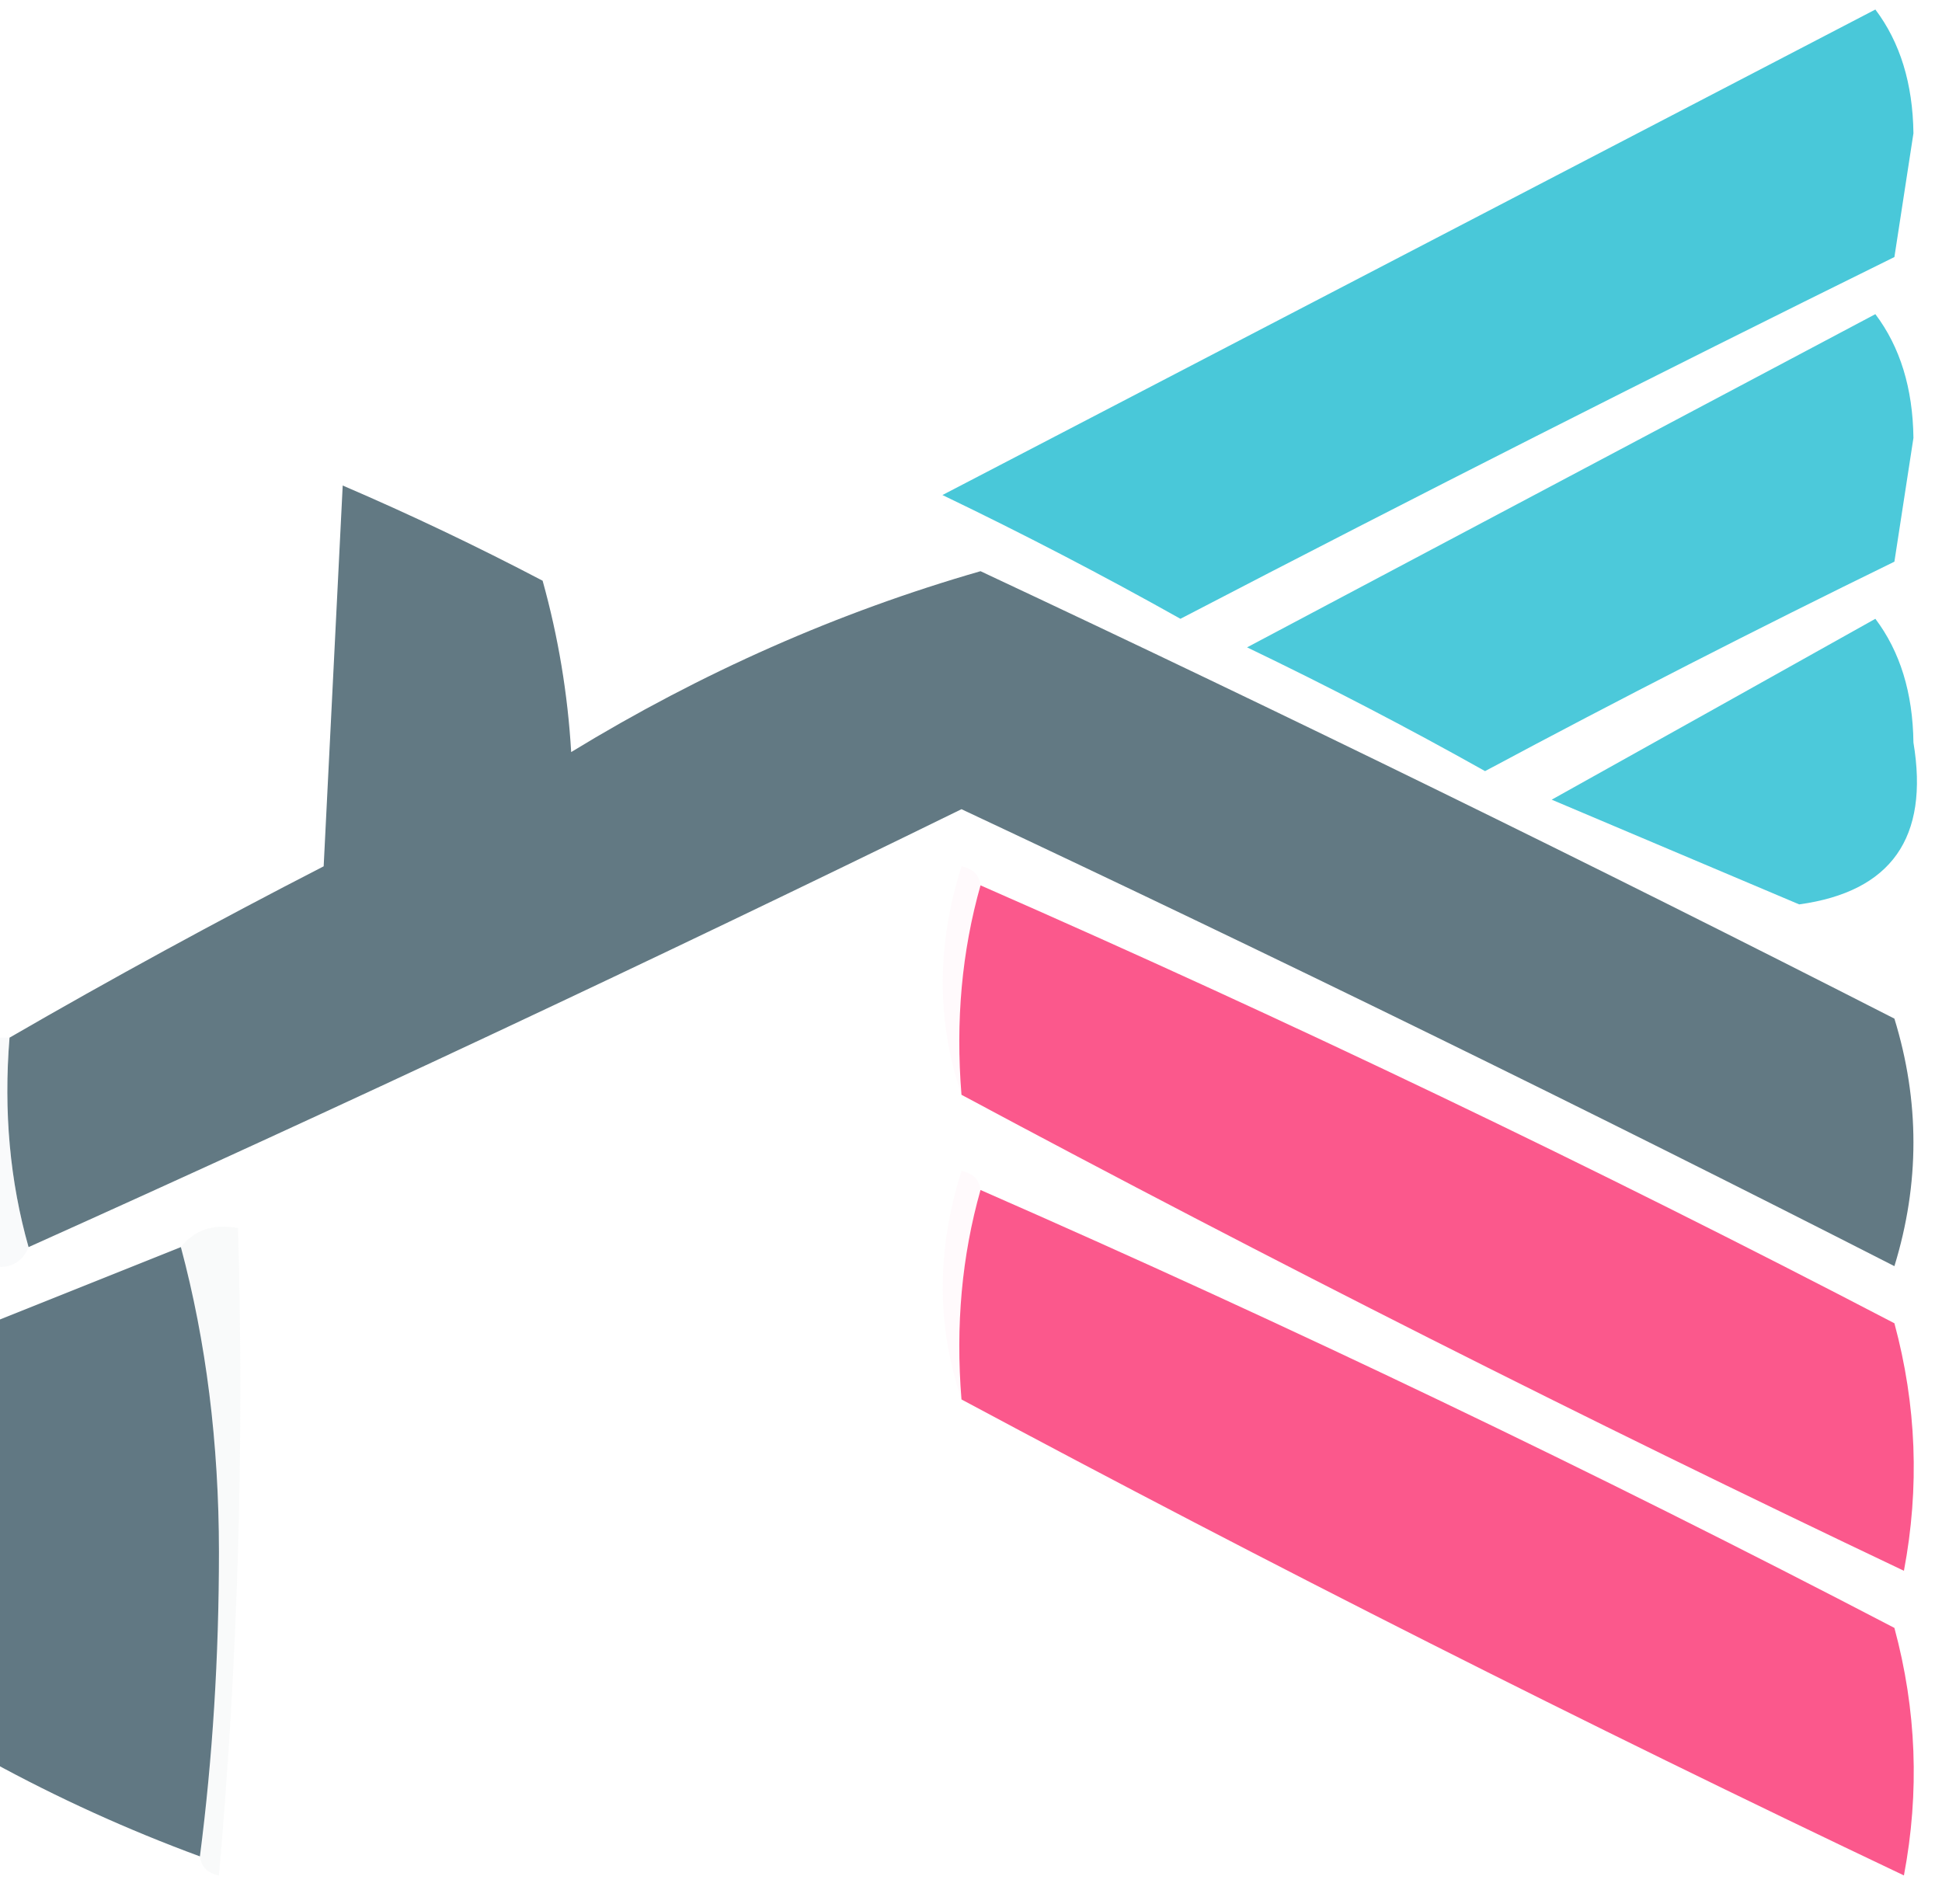 <?xml version="1.0" encoding="UTF-8"?>
<!DOCTYPE svg PUBLIC "-//W3C//DTD SVG 1.1//EN" "http://www.w3.org/Graphics/SVG/1.1/DTD/svg11.dtd">
<svg xmlns="http://www.w3.org/2000/svg" version="1.1" width="102px" height="100px" style="shape-rendering:geometricPrecision; text-rendering:geometricPrecision; image-rendering:optimizeQuality; fill-rule:evenodd; clip-rule:evenodd" xmlns:xlink="http://www.w3.org/1999/xlink">
<g><path style="opacity:1" fill="#49c8d9" d="M 98.5,0.5 C 99.8,2.223 100.467,4.39 100.5,7C 100.167,9.167 99.833,11.333 99.5,13.5C 86.922,19.706 74.422,26.039 62,32.5C 57.912,30.206 53.745,28.039 49.5,26C 65.895,17.471 82.228,8.971 98.5,0.5 Z"/></g>
<g><path style="opacity:1" fill="#4cc9da" d="M 98.5,16.5 C 99.8,18.223 100.467,20.39 100.5,23C 100.167,25.167 99.833,27.333 99.5,29.5C 92.255,33.039 85.088,36.706 78,40.5C 73.912,38.206 69.745,36.039 65.5,34C 76.561,28.138 87.561,22.304 98.5,16.5 Z"/></g>
<g><path style="opacity:1" fill="#627983" d="M 1.5,65.5 C 0.518,62.038 0.185,58.371 0.5,54.5C 5.858,51.401 11.358,48.401 17,45.5C 17.333,38.833 17.667,32.167 18,25.5C 21.545,27.022 25.045,28.689 28.5,30.5C 29.321,33.447 29.821,36.447 30,39.5C 36.852,35.317 44.019,32.151 51.5,30C 67.623,37.561 83.623,45.395 99.5,53.5C 100.833,57.833 100.833,62.167 99.5,66.5C 83.284,58.225 66.951,50.225 50.5,42.5C 34.271,50.449 17.937,58.115 1.5,65.5 Z"/></g>
<g><path style="opacity:1" fill="#4cc9da" d="M 98.5,32.5 C 99.8,34.223 100.467,36.39 100.5,39C 101.335,43.998 99.335,46.831 94.5,47.5C 90.172,45.67 85.838,43.836 81.5,42C 87.229,38.806 92.896,35.639 98.5,32.5 Z"/></g>
<g><path style="opacity:0.153" fill="#ffe1ef" d="M 51.5,46.5 C 50.518,49.962 50.185,53.629 50.5,57.5C 49.191,53.649 49.191,49.649 50.5,45.5C 51.107,45.624 51.44,45.957 51.5,46.5 Z"/></g>
<g><path style="opacity:1" fill="#fb588c" d="M 51.5,46.5 C 67.722,53.61 83.722,61.277 99.5,69.5C 100.661,73.795 100.828,78.129 100,82.5C 83.237,74.535 66.737,66.202 50.5,57.5C 50.185,53.629 50.518,49.962 51.5,46.5 Z"/></g>
<g><path style="opacity:0.216" fill="#e5e9ee" d="M -0.5,54.5 C -0.167,54.5 0.167,54.5 0.5,54.5C 0.185,58.371 0.518,62.038 1.5,65.5C 1.158,66.338 0.492,66.672 -0.5,66.5C -0.5,62.5 -0.5,58.5 -0.5,54.5 Z"/></g>
<g><path style="opacity:0.153" fill="#ffe1ef" d="M 51.5,62.5 C 50.518,65.962 50.185,69.629 50.5,73.5C 49.191,69.649 49.191,65.649 50.5,61.5C 51.107,61.624 51.44,61.957 51.5,62.5 Z"/></g>
<g><path style="opacity:1" fill="#fb588c" d="M 51.5,62.5 C 67.711,69.604 83.711,77.271 99.5,85.5C 100.661,89.795 100.828,94.129 100,98.5C 83.237,90.535 66.737,82.202 50.5,73.5C 50.185,69.629 50.518,65.962 51.5,62.5 Z"/></g>
<g><path style="opacity:0.227" fill="#e5eaea" d="M 9.5,65.5 C 10.209,64.596 11.209,64.263 12.5,64.5C 12.832,75.853 12.499,87.186 11.5,98.5C 10.893,98.376 10.56,98.043 10.5,97.5C 11.166,92.344 11.499,87.011 11.5,81.5C 11.495,75.789 10.828,70.456 9.5,65.5 Z"/></g>
<g><path style="opacity:1" fill="#617883" d="M 9.5,65.5 C 10.828,70.456 11.495,75.789 11.5,81.5C 11.499,87.011 11.166,92.344 10.5,97.5C 6.71,96.105 3.043,94.438 -0.5,92.5C -0.5,84.833 -0.5,77.167 -0.5,69.5C 2.833,68.167 6.167,66.833 9.5,65.5 Z"/></g>
</svg>
